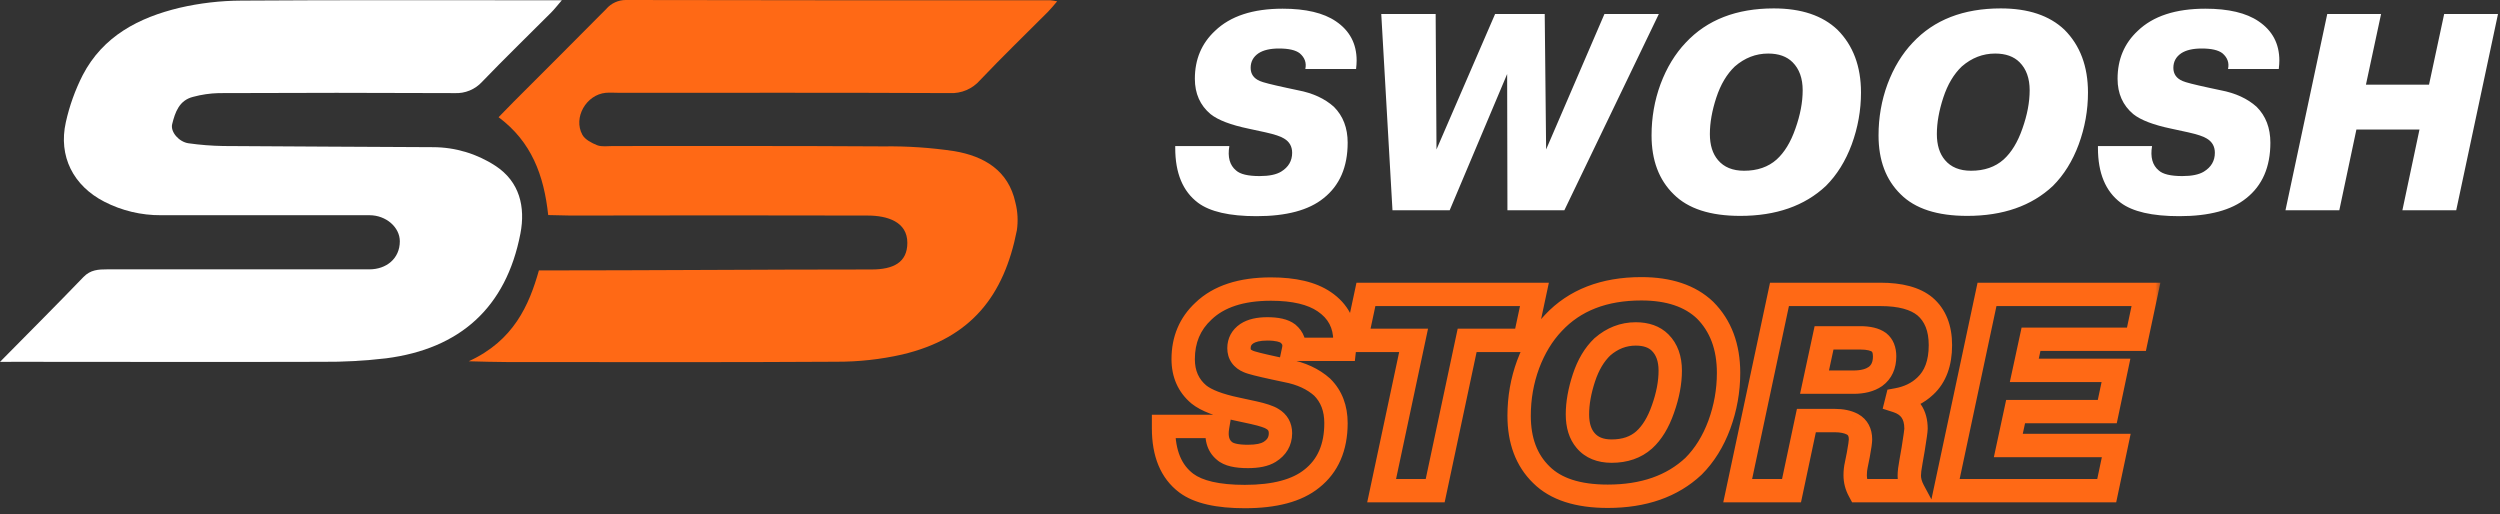 <svg width="214" height="44" viewBox="0 0 214 44" fill="none" xmlns="http://www.w3.org/2000/svg">
<rect x="0" y="0" width="214" height="44" fill="#333333" stroke="none"/>
<path d="M0 30.977C2.546 28.398 4.867 26.077 7.146 23.711C7.745 23.089 8.427 23.056 9.187 23.056C16.765 23.056 24.044 23.056 31.622 23.056C33.055 23.056 34.225 22.149 34.225 20.654C34.225 19.457 33.055 18.422 31.622 18.422C25.639 18.422 19.761 18.422 13.778 18.422C12.091 18.433 10.427 18.036 8.926 17.264C6.276 15.9 4.981 13.376 5.636 10.459C5.946 9.06 6.432 7.707 7.081 6.43C8.819 3.085 11.894 1.5 15.367 0.668C17.103 0.265 18.879 0.059 20.662 0.052C29.232 -0.008 37.805 0.025 46.388 0.022H48.093C47.68 0.501 47.45 0.803 47.18 1.072C45.212 3.046 43.205 4.988 41.272 6.998C40.974 7.325 40.608 7.582 40.198 7.75C39.789 7.918 39.348 7.993 38.906 7.97C32.179 7.938 25.451 7.938 18.72 7.97C17.98 7.989 17.245 8.097 16.53 8.29C15.334 8.589 14.99 9.609 14.736 10.633C14.577 11.303 15.334 12.158 16.145 12.266C17.13 12.405 18.123 12.482 19.118 12.499C25.101 12.547 31.084 12.559 37.066 12.598C38.962 12.601 40.816 13.155 42.403 14.192C44.497 15.556 44.982 17.731 44.548 19.99C43.322 26.355 39.346 29.861 33.052 30.672C31.229 30.887 29.395 30.987 27.56 30.971C18.837 30.998 10.117 30.971 1.394 30.971L0 30.977Z" fill="white"/>
<path d="M46.926 18.409C46.561 14.996 45.493 12.127 42.678 10.033C43.169 9.531 43.576 9.115 43.976 8.705C46.618 6.061 49.268 3.422 51.895 0.766C52.103 0.524 52.362 0.33 52.653 0.198C52.943 0.066 53.259 -0.002 53.579 3.46413e-05C65.69 0.022 77.802 0.03 89.915 0.024C90.109 0.042 90.302 0.072 90.493 0.114C90.194 0.467 89.951 0.763 89.688 1.029C87.753 2.97 85.781 4.876 83.894 6.862C83.574 7.231 83.174 7.522 82.726 7.714C82.277 7.905 81.79 7.993 81.303 7.969C71.883 7.924 62.457 7.945 53.04 7.945C52.642 7.945 52.242 7.912 51.844 7.945C50.178 8.113 49.05 10.066 49.849 11.535C50.076 11.948 50.644 12.241 51.12 12.432C51.515 12.582 52.017 12.501 52.451 12.501C60.178 12.501 67.905 12.483 75.628 12.531C77.663 12.502 79.697 12.639 81.71 12.941C84.226 13.375 86.323 14.574 86.921 17.35C87.118 18.122 87.159 18.925 87.044 19.713C85.946 25.292 83.155 28.942 77.232 30.345C75.396 30.761 73.52 30.968 71.638 30.964C62.218 31.024 52.792 30.991 43.378 30.991C42.95 30.991 40.728 30.952 40.12 30.925C43.976 29.166 45.296 26.103 46.13 23.148C55.789 23.148 65.137 23.067 74.605 23.067C76.469 23.067 77.669 22.469 77.669 20.784C77.669 18.995 75.981 18.451 74.264 18.451C65.793 18.431 57.317 18.431 48.837 18.451L46.926 18.409Z" fill="#FF6915"/>
<path d="M100.6 12.504H105.232C105.072 13.448 105.264 14.144 105.808 14.592C106.16 14.912 106.832 15.072 107.824 15.072C108.64 15.072 109.256 14.944 109.672 14.688C110.296 14.304 110.608 13.768 110.608 13.08C110.608 12.536 110.376 12.128 109.912 11.856C109.64 11.68 109.112 11.504 108.328 11.328L106.888 11.016C105.352 10.696 104.264 10.28 103.624 9.768C102.728 9.016 102.28 8.008 102.28 6.744C102.28 5.08 102.856 3.712 104.008 2.64C105.32 1.376 107.248 0.744 109.792 0.744C111.776 0.744 113.296 1.104 114.352 1.824C115.536 2.624 116.128 3.744 116.128 5.184C116.128 5.376 116.112 5.616 116.08 5.904H111.736C111.848 5.376 111.688 4.928 111.256 4.56C110.904 4.288 110.312 4.152 109.48 4.152C108.728 4.152 108.144 4.288 107.728 4.56C107.28 4.864 107.056 5.28 107.056 5.808C107.056 6.336 107.32 6.712 107.848 6.936C108.088 7.048 108.84 7.24 110.104 7.512L111.112 7.728C112.376 7.968 113.4 8.44 114.184 9.144C114.968 9.928 115.36 10.952 115.36 12.216C115.36 14.296 114.672 15.88 113.296 16.968C112.032 17.992 110.12 18.504 107.56 18.504C105.24 18.504 103.568 18.12 102.544 17.352C101.248 16.376 100.6 14.816 100.6 12.672V12.504ZM129.012 6.336L124.092 18H119.196L118.236 1.2H122.892L122.964 12.792L127.98 1.2H132.228L132.348 12.792L137.34 1.2H141.996L133.908 18H129.036L129.012 6.336ZM159.301 7.92C159.301 9.44 159.037 10.92 158.509 12.36C157.981 13.784 157.245 14.968 156.301 15.912C154.477 17.624 152.029 18.48 148.957 18.48C146.397 18.48 144.501 17.864 143.269 16.632C142.005 15.4 141.373 13.72 141.373 11.592C141.373 10.056 141.629 8.592 142.141 7.2C142.669 5.792 143.389 4.608 144.301 3.648C146.125 1.696 148.637 0.72 151.837 0.72C154.189 0.72 156.005 1.328 157.285 2.544C158.629 3.888 159.301 5.68 159.301 7.92ZM146.365 11.472C146.365 12.416 146.597 13.16 147.061 13.704C147.573 14.312 148.317 14.616 149.293 14.616C150.429 14.616 151.357 14.296 152.077 13.656C152.749 13.048 153.285 12.168 153.685 11.016C154.101 9.848 154.309 8.752 154.309 7.728C154.309 6.704 154.021 5.904 153.445 5.328C152.949 4.832 152.253 4.584 151.357 4.584C150.301 4.584 149.349 4.952 148.501 5.688C147.813 6.344 147.285 7.232 146.917 8.352C146.549 9.472 146.365 10.512 146.365 11.472ZM178.731 7.92C178.731 9.44 178.467 10.92 177.939 12.36C177.411 13.784 176.675 14.968 175.731 15.912C173.907 17.624 171.459 18.48 168.387 18.48C165.827 18.48 163.931 17.864 162.699 16.632C161.435 15.4 160.803 13.72 160.803 11.592C160.803 10.056 161.059 8.592 161.571 7.2C162.099 5.792 162.819 4.608 163.731 3.648C165.555 1.696 168.067 0.72 171.267 0.72C173.619 0.72 175.435 1.328 176.715 2.544C178.059 3.888 178.731 5.68 178.731 7.92ZM165.795 11.472C165.795 12.416 166.027 13.16 166.491 13.704C167.003 14.312 167.747 14.616 168.723 14.616C169.859 14.616 170.787 14.296 171.507 13.656C172.179 13.048 172.715 12.168 173.115 11.016C173.531 9.848 173.739 8.752 173.739 7.728C173.739 6.704 173.451 5.904 172.875 5.328C172.379 4.832 171.683 4.584 170.787 4.584C169.731 4.584 168.779 4.952 167.931 5.688C167.243 6.344 166.715 7.232 166.347 8.352C165.979 9.472 165.795 10.512 165.795 11.472ZM179.584 12.504H184.216C184.056 13.448 184.248 14.144 184.792 14.592C185.144 14.912 185.816 15.072 186.808 15.072C187.624 15.072 188.24 14.944 188.656 14.688C189.28 14.304 189.592 13.768 189.592 13.08C189.592 12.536 189.36 12.128 188.896 11.856C188.624 11.68 188.096 11.504 187.312 11.328L185.872 11.016C184.336 10.696 183.248 10.28 182.608 9.768C181.712 9.016 181.264 8.008 181.264 6.744C181.264 5.08 181.84 3.712 182.992 2.64C184.304 1.376 186.232 0.744 188.776 0.744C190.76 0.744 192.28 1.104 193.336 1.824C194.52 2.624 195.112 3.744 195.112 5.184C195.112 5.376 195.096 5.616 195.064 5.904H190.72C190.832 5.376 190.672 4.928 190.24 4.56C189.888 4.288 189.296 4.152 188.464 4.152C187.712 4.152 187.128 4.288 186.712 4.56C186.264 4.864 186.04 5.28 186.04 5.808C186.04 6.336 186.304 6.712 186.832 6.936C187.072 7.048 187.824 7.24 189.088 7.512L190.096 7.728C191.36 7.968 192.384 8.44 193.168 9.144C193.952 9.928 194.344 10.952 194.344 12.216C194.344 14.296 193.656 15.88 192.28 16.968C191.016 17.992 189.104 18.504 186.544 18.504C184.224 18.504 182.552 18.12 181.528 17.352C180.232 16.376 179.584 14.816 179.584 12.672V12.504ZM201.708 11.088L200.244 18H195.636L199.212 1.2H203.82L202.524 7.248H207.924L209.22 1.2H213.828L210.252 18H205.644L207.108 11.088H201.708Z" fill="white"/>
<mask id="path-4-outside-1_10969_19530" maskUnits="userSpaceOnUse" x="98" y="23" width="87" height="21" fill="black">
<rect fill="white" x="98" y="23" width="87" height="21"/>
<path d="M99.6 36.504H104.232C104.072 37.448 104.264 38.144 104.808 38.592C105.16 38.912 105.832 39.072 106.824 39.072C107.64 39.072 108.256 38.944 108.672 38.688C109.296 38.304 109.608 37.768 109.608 37.08C109.608 36.536 109.376 36.128 108.912 35.856C108.64 35.68 108.112 35.504 107.328 35.328L105.888 35.016C104.352 34.696 103.264 34.28 102.624 33.768C101.728 33.016 101.28 32.008 101.28 30.744C101.28 29.08 101.856 27.712 103.008 26.64C104.32 25.376 106.248 24.744 108.792 24.744C110.776 24.744 112.296 25.104 113.352 25.824C114.536 26.624 115.128 27.744 115.128 29.184C115.128 29.376 115.112 29.616 115.08 29.904H110.736C110.848 29.376 110.688 28.928 110.256 28.56C109.904 28.288 109.312 28.152 108.48 28.152C107.728 28.152 107.144 28.288 106.728 28.56C106.28 28.864 106.056 29.28 106.056 29.808C106.056 30.336 106.32 30.712 106.848 30.936C107.088 31.048 107.84 31.24 109.104 31.512L110.112 31.728C111.376 31.968 112.4 32.44 113.184 33.144C113.968 33.928 114.36 34.952 114.36 36.216C114.36 38.296 113.672 39.88 112.296 40.968C111.032 41.992 109.12 42.504 106.56 42.504C104.24 42.504 102.568 42.12 101.544 41.352C100.248 40.376 99.6 38.816 99.6 36.672V36.504ZM121.004 29.136H116.084L116.924 25.2H131.348L130.508 29.136H125.588L122.852 42H118.268L121.004 29.136ZM147.965 31.92C147.965 33.44 147.701 34.92 147.173 36.36C146.645 37.784 145.909 38.968 144.965 39.912C143.141 41.624 140.693 42.48 137.621 42.48C135.061 42.48 133.165 41.864 131.933 40.632C130.669 39.4 130.037 37.72 130.037 35.592C130.037 34.056 130.293 32.592 130.805 31.2C131.333 29.792 132.053 28.608 132.965 27.648C134.789 25.696 137.301 24.72 140.501 24.72C142.853 24.72 144.669 25.328 145.949 26.544C147.293 27.888 147.965 29.68 147.965 31.92ZM135.029 35.472C135.029 36.416 135.261 37.16 135.725 37.704C136.237 38.312 136.981 38.616 137.957 38.616C139.093 38.616 140.021 38.296 140.741 37.656C141.413 37.048 141.949 36.168 142.349 35.016C142.765 33.848 142.973 32.752 142.973 31.728C142.973 30.704 142.685 29.904 142.109 29.328C141.613 28.832 140.917 28.584 140.021 28.584C138.965 28.584 138.013 28.952 137.165 29.688C136.477 30.344 135.949 31.232 135.581 32.352C135.213 33.472 135.029 34.512 135.029 35.472ZM148.747 42L152.323 25.2H160.963C162.675 25.2 163.947 25.544 164.779 26.232C165.659 26.984 166.099 28.088 166.099 29.544C166.099 31.08 165.667 32.248 164.803 33.048C164.163 33.656 163.355 34.048 162.379 34.224L162.355 34.32C163.459 34.672 164.011 35.464 164.011 36.696C164.011 36.856 163.931 37.432 163.771 38.424L163.579 39.528C163.483 40.04 163.435 40.432 163.435 40.704C163.435 41.12 163.555 41.552 163.795 42H159.139C158.915 41.584 158.803 41.144 158.803 40.68C158.803 40.36 158.835 40.064 158.899 39.792L159.067 38.952C159.195 38.264 159.259 37.816 159.259 37.608C159.259 37 159.027 36.568 158.563 36.312C158.163 36.104 157.659 36 157.051 36H154.627L153.355 42H148.747ZM156.139 28.92L155.323 32.712H158.659C159.443 32.712 160.067 32.552 160.531 32.232C161.059 31.848 161.323 31.272 161.323 30.504C161.323 29.96 161.163 29.56 160.843 29.304C160.491 29.048 159.955 28.92 159.235 28.92H156.139ZM173.279 31.704H181.127L180.383 35.232H172.535L171.911 38.136H181.151L180.335 42H166.511L170.087 25.2H183.695L182.879 29.04H173.855L173.279 31.704Z"/>
</mask>
<path d="M99.6 36.504V35.504H98.6V36.504H99.6ZM104.232 36.504L105.218 36.671L105.416 35.504H104.232V36.504ZM104.808 38.592L105.481 37.852L105.463 37.836L105.444 37.82L104.808 38.592ZM108.672 38.688L109.196 39.54H109.196L108.672 38.688ZM108.912 35.856L108.369 36.696L108.387 36.708L108.406 36.719L108.912 35.856ZM107.328 35.328L107.547 34.352L107.54 34.351L107.328 35.328ZM105.888 35.016L106.1 34.039L106.092 34.037L105.888 35.016ZM102.624 33.768L101.981 34.534L101.99 34.541L101.999 34.549L102.624 33.768ZM103.008 26.64L103.689 27.372L103.696 27.366L103.702 27.36L103.008 26.64ZM113.352 25.824L112.789 26.65L112.792 26.653L113.352 25.824ZM115.08 29.904V30.904H115.975L116.074 30.014L115.08 29.904ZM110.736 29.904L109.758 29.697L109.502 30.904H110.736V29.904ZM110.256 28.56L110.904 27.799L110.886 27.783L110.867 27.769L110.256 28.56ZM106.728 28.56L106.181 27.723L106.174 27.728L106.166 27.733L106.728 28.56ZM106.848 30.936L107.271 30.03L107.255 30.022L107.239 30.015L106.848 30.936ZM109.104 31.512L108.894 32.49L108.894 32.49L109.104 31.512ZM110.112 31.728L109.902 32.706L109.914 32.708L109.925 32.71L110.112 31.728ZM113.184 33.144L113.891 32.437L113.872 32.418L113.852 32.4L113.184 33.144ZM112.296 40.968L111.676 40.184L111.667 40.191L112.296 40.968ZM101.544 41.352L100.942 42.151L100.944 42.152L101.544 41.352ZM99.6 37.504H104.232V35.504H99.6V37.504ZM103.246 36.337C103.051 37.491 103.255 38.609 104.172 39.364L105.444 37.82C105.273 37.679 105.093 37.405 105.218 36.671L103.246 36.337ZM104.135 39.332C104.48 39.645 104.913 39.822 105.344 39.925C105.781 40.029 106.281 40.072 106.824 40.072V38.072C106.375 38.072 106.043 38.035 105.808 37.979C105.567 37.922 105.488 37.859 105.481 37.852L104.135 39.332ZM106.824 40.072C107.715 40.072 108.549 39.938 109.196 39.54L108.148 37.836C107.963 37.95 107.565 38.072 106.824 38.072V40.072ZM109.196 39.54C110.093 38.988 110.608 38.142 110.608 37.08H108.608C108.608 37.394 108.499 37.62 108.148 37.836L109.196 39.54ZM110.608 37.08C110.608 36.186 110.192 35.447 109.418 34.993L108.406 36.719C108.56 36.809 108.608 36.886 108.608 37.08H110.608ZM109.455 35.016C109.016 34.732 108.325 34.527 107.547 34.352L107.109 36.304C107.899 36.481 108.264 36.628 108.369 36.696L109.455 35.016ZM107.54 34.351L106.1 34.039L105.676 35.993L107.116 36.305L107.54 34.351ZM106.092 34.037C104.594 33.725 103.698 33.347 103.249 32.987L101.999 34.549C102.83 35.213 104.11 35.667 105.684 35.995L106.092 34.037ZM103.267 33.002C102.617 32.457 102.28 31.739 102.28 30.744H100.28C100.28 32.276 100.839 33.575 101.981 34.534L103.267 33.002ZM102.28 30.744C102.28 29.34 102.753 28.243 103.689 27.372L102.327 25.908C100.959 27.181 100.28 28.82 100.28 30.744H102.28ZM103.702 27.36C104.764 26.337 106.403 25.744 108.792 25.744V23.744C106.093 23.744 103.876 24.415 102.314 25.92L103.702 27.36ZM108.792 25.744C110.678 25.744 111.967 26.09 112.789 26.65L113.915 24.998C112.625 24.118 110.874 23.744 108.792 23.744V25.744ZM112.792 26.653C113.698 27.265 114.128 28.073 114.128 29.184H116.128C116.128 27.415 115.374 25.983 113.912 24.995L112.792 26.653ZM114.128 29.184C114.128 29.326 114.116 29.526 114.086 29.794L116.074 30.014C116.108 29.706 116.128 29.426 116.128 29.184H114.128ZM115.08 28.904H110.736V30.904H115.08V28.904ZM111.714 30.111C111.803 29.691 111.792 29.257 111.642 28.836C111.492 28.418 111.228 28.074 110.904 27.799L109.608 29.321C109.716 29.414 109.748 29.478 109.758 29.508C109.768 29.535 109.781 29.589 109.758 29.697L111.714 30.111ZM110.867 27.769C110.243 27.286 109.366 27.152 108.48 27.152V29.152C109.258 29.152 109.565 29.29 109.645 29.351L110.867 27.769ZM108.48 27.152C107.627 27.152 106.823 27.303 106.181 27.723L107.275 29.397C107.465 29.273 107.829 29.152 108.48 29.152V27.152ZM106.166 27.733C105.453 28.217 105.056 28.939 105.056 29.808H107.056C107.056 29.621 107.107 29.511 107.29 29.387L106.166 27.733ZM105.056 29.808C105.056 30.246 105.168 30.68 105.436 31.061C105.699 31.436 106.064 31.69 106.457 31.857L107.239 30.015C107.104 29.958 107.073 29.912 107.072 29.911C107.071 29.909 107.068 29.906 107.065 29.895C107.062 29.884 107.056 29.857 107.056 29.808H105.056ZM106.425 31.842C106.644 31.944 106.983 32.041 107.345 32.133C107.738 32.233 108.256 32.352 108.894 32.49L109.314 30.534C108.688 30.399 108.198 30.287 107.839 30.195C107.66 30.149 107.52 30.111 107.417 30.079C107.304 30.044 107.266 30.027 107.271 30.03L106.425 31.842ZM108.894 32.49L109.902 32.706L110.322 30.75L109.314 30.534L108.894 32.49ZM109.925 32.71C111.05 32.924 111.895 33.33 112.516 33.888L113.852 32.4C112.905 31.55 111.702 31.012 110.299 30.746L109.925 32.71ZM112.477 33.851C113.047 34.421 113.36 35.177 113.36 36.216H115.36C115.36 34.727 114.889 33.435 113.891 32.437L112.477 33.851ZM113.36 36.216C113.36 38.054 112.766 39.321 111.676 40.184L112.916 41.752C114.578 40.439 115.36 38.538 115.36 36.216H113.36ZM111.667 40.191C110.657 41.008 109.015 41.504 106.56 41.504V43.504C109.225 43.504 111.407 42.976 112.925 41.745L111.667 40.191ZM106.56 41.504C104.302 41.504 102.903 41.121 102.144 40.552L100.944 42.152C102.233 43.119 104.178 43.504 106.56 43.504V41.504ZM102.146 40.553C101.177 39.824 100.6 38.612 100.6 36.672H98.6C98.6 39.02 99.319 40.928 100.942 42.151L102.146 40.553ZM100.6 36.672V36.504H98.6V36.672H100.6ZM121.003 29.136L121.982 29.344L122.239 28.136H121.003V29.136ZM116.083 29.136L115.106 28.927L114.848 30.136H116.083V29.136ZM116.924 25.2V24.2H116.114L115.946 24.991L116.924 25.2ZM131.347 25.2L132.325 25.409L132.583 24.2H131.347V25.2ZM130.507 29.136V30.136H131.317L131.485 29.345L130.507 29.136ZM125.588 29.136V28.136H124.778L124.609 28.928L125.588 29.136ZM122.852 42V43H123.661L123.83 42.208L122.852 42ZM118.267 42L117.289 41.792L117.032 43H118.267V42ZM121.003 28.136H116.083V30.136H121.003V28.136ZM117.061 29.345L117.901 25.409L115.946 24.991L115.106 28.927L117.061 29.345ZM116.924 26.2H131.347V24.2H116.924V26.2ZM130.37 24.991L129.53 28.927L131.485 29.345L132.325 25.409L130.37 24.991ZM130.507 28.136H125.588V30.136H130.507V28.136ZM124.609 28.928L121.873 41.792L123.83 42.208L126.566 29.344L124.609 28.928ZM122.852 41H118.267V43H122.852V41ZM119.246 42.208L121.982 29.344L120.025 28.928L117.289 41.792L119.246 42.208ZM147.173 36.36L148.111 36.708L148.112 36.704L147.173 36.36ZM144.965 39.912L145.649 40.641L145.661 40.63L145.672 40.619L144.965 39.912ZM131.933 40.632L132.64 39.925L132.631 39.916L131.933 40.632ZM130.805 31.2L129.869 30.849L129.867 30.855L130.805 31.2ZM132.965 27.648L133.69 28.337L133.696 28.331L132.965 27.648ZM145.949 26.544L146.656 25.837L146.647 25.828L146.638 25.819L145.949 26.544ZM135.725 37.704L136.49 37.06L136.486 37.055L135.725 37.704ZM140.741 37.656L141.405 38.403L141.412 38.398L140.741 37.656ZM142.349 35.016L141.407 34.681L141.404 34.688L142.349 35.016ZM142.109 29.328L141.402 30.035V30.035L142.109 29.328ZM137.165 29.688L136.51 28.933L136.492 28.948L136.475 28.964L137.165 29.688ZM135.581 32.352L136.531 32.664L135.581 32.352ZM146.965 31.92C146.965 33.322 146.722 34.685 146.234 36.016L148.112 36.704C148.68 35.155 148.965 33.559 148.965 31.92H146.965ZM146.235 36.012C145.751 37.32 145.087 38.376 144.258 39.205L145.672 40.619C146.731 39.56 147.54 38.248 148.111 36.708L146.235 36.012ZM144.281 39.183C142.682 40.683 140.5 41.48 137.621 41.48V43.48C140.886 43.48 143.6 42.565 145.649 40.641L144.281 39.183ZM137.621 41.48C135.202 41.48 133.612 40.897 132.64 39.925L131.226 41.339C132.718 42.831 134.92 43.48 137.621 43.48V41.48ZM132.631 39.916C131.599 38.91 131.037 37.51 131.037 35.592H129.037C129.037 37.93 129.739 39.89 131.235 41.348L132.631 39.916ZM131.037 35.592C131.037 34.169 131.274 32.823 131.744 31.545L129.867 30.855C129.312 32.361 129.037 33.943 129.037 35.592H131.037ZM131.741 31.551C132.229 30.252 132.882 29.187 133.69 28.337L132.24 26.959C131.224 28.029 130.437 29.332 129.869 30.849L131.741 31.551ZM133.696 28.331C135.294 26.621 137.519 25.72 140.501 25.72V23.72C137.083 23.72 134.285 24.771 132.234 26.965L133.696 28.331ZM140.501 25.72C142.684 25.72 144.221 26.282 145.26 27.269L146.638 25.819C145.117 24.374 143.022 23.72 140.501 23.72V25.72ZM145.242 27.251C146.365 28.374 146.965 29.894 146.965 31.92H148.965C148.965 29.466 148.221 27.402 146.656 25.837L145.242 27.251ZM134.029 35.472C134.029 36.577 134.302 37.577 134.964 38.353L136.486 37.055C136.22 36.743 136.029 36.255 136.029 35.472H134.029ZM134.96 38.348C135.705 39.233 136.76 39.616 137.957 39.616V37.616C137.203 37.616 136.769 37.392 136.49 37.06L134.96 38.348ZM137.957 39.616C139.292 39.616 140.47 39.234 141.405 38.403L140.077 36.909C139.572 37.358 138.895 37.616 137.957 37.616V39.616ZM141.412 38.398C142.244 37.645 142.857 36.602 143.294 35.344L141.404 34.688C141.041 35.734 140.582 36.451 140.07 36.914L141.412 38.398ZM143.291 35.352C143.738 34.098 143.973 32.888 143.973 31.728H141.973C141.973 32.616 141.793 33.598 141.407 34.681L143.291 35.352ZM143.973 31.728C143.973 30.511 143.625 29.43 142.816 28.621L141.402 30.035C141.745 30.378 141.973 30.897 141.973 31.728H143.973ZM142.816 28.621C142.084 27.889 141.105 27.584 140.021 27.584V29.584C140.729 29.584 141.142 29.775 141.402 30.035L142.816 28.621ZM140.021 27.584C138.708 27.584 137.527 28.05 136.51 28.933L137.821 30.443C138.499 29.854 139.222 29.584 140.021 29.584V27.584ZM136.475 28.964C135.642 29.758 135.038 30.8 134.631 32.04L136.531 32.664C136.86 31.664 137.312 30.93 137.855 30.412L136.475 28.964ZM134.631 32.04C134.237 33.239 134.029 34.385 134.029 35.472H136.029C136.029 34.639 136.189 33.706 136.531 32.664L134.631 32.04ZM148.747 42L147.769 41.792L147.511 43H148.747V42ZM152.323 25.2V24.2H151.513L151.345 24.992L152.323 25.2ZM164.779 26.232L165.428 25.472L165.422 25.466L165.416 25.461L164.779 26.232ZM164.803 33.048L164.123 32.314L164.114 32.323L164.803 33.048ZM162.379 34.224L162.201 33.24L161.565 33.355L161.409 33.981L162.379 34.224ZM162.355 34.32L161.385 34.078L161.157 34.988L162.051 35.273L162.355 34.32ZM163.771 38.424L164.756 38.595L164.758 38.583L163.771 38.424ZM163.579 39.528L164.562 39.712L164.564 39.699L163.579 39.528ZM163.795 42V43H165.465L164.676 41.528L163.795 42ZM159.139 42L158.258 42.474L158.541 43H159.139V42ZM158.899 39.792L159.872 40.021L159.876 40.005L159.879 39.988L158.899 39.792ZM159.067 38.952L160.047 39.148L160.05 39.135L159.067 38.952ZM158.563 36.312L159.046 35.436L159.035 35.431L159.024 35.425L158.563 36.312ZM154.627 36V35H153.817L153.648 35.793L154.627 36ZM153.355 42V43H154.165L154.333 42.207L153.355 42ZM156.139 28.92V27.92H155.331L155.161 28.71L156.139 28.92ZM155.323 32.712L154.345 32.502L154.085 33.712H155.323V32.712ZM160.531 32.232L161.098 33.055L161.109 33.048L161.119 33.041L160.531 32.232ZM160.843 29.304L161.467 28.523L161.45 28.509L161.431 28.495L160.843 29.304ZM149.725 42.208L153.301 25.408L151.345 24.992L147.769 41.792L149.725 42.208ZM152.323 26.2H160.963V24.2H152.323V26.2ZM160.963 26.2C162.57 26.2 163.567 26.528 164.141 27.003L165.416 25.461C164.326 24.56 162.779 24.2 160.963 24.2V26.2ZM164.129 26.992C164.731 27.507 165.099 28.299 165.099 29.544H167.099C167.099 27.877 166.586 26.461 165.428 25.472L164.129 26.992ZM165.099 29.544C165.099 30.891 164.725 31.757 164.123 32.314L165.482 33.782C166.608 32.739 167.099 31.269 167.099 29.544H165.099ZM164.114 32.323C163.633 32.78 163.01 33.094 162.201 33.24L162.556 35.208C163.7 35.002 164.693 34.532 165.492 33.773L164.114 32.323ZM161.409 33.981L161.385 34.078L163.325 34.562L163.349 34.467L161.409 33.981ZM162.051 35.273C162.437 35.396 162.65 35.568 162.776 35.75C162.907 35.937 163.011 36.228 163.011 36.696H165.011C165.011 35.932 164.839 35.211 164.417 34.606C163.992 33.996 163.377 33.596 162.659 33.367L162.051 35.273ZM163.011 36.696C163.011 36.692 163.003 36.801 162.96 37.11C162.922 37.388 162.863 37.772 162.784 38.265L164.758 38.583C164.838 38.084 164.9 37.684 164.941 37.386C164.978 37.119 165.011 36.86 165.011 36.696H163.011ZM162.786 38.253L162.594 39.357L164.564 39.699L164.756 38.595L162.786 38.253ZM162.596 39.344C162.497 39.872 162.435 40.337 162.435 40.704H164.435C164.435 40.527 164.469 40.208 164.562 39.712L162.596 39.344ZM162.435 40.704C162.435 41.318 162.613 41.911 162.913 42.472L164.676 41.528C164.497 41.193 164.435 40.922 164.435 40.704H162.435ZM163.795 41H159.139V43H163.795V41ZM160.019 41.526C159.872 41.253 159.803 40.975 159.803 40.68H157.803C157.803 41.313 157.957 41.915 158.258 42.474L160.019 41.526ZM159.803 40.68C159.803 40.426 159.828 40.208 159.872 40.021L157.925 39.563C157.841 39.92 157.803 40.294 157.803 40.68H159.803ZM159.879 39.988L160.047 39.148L158.086 38.756L157.918 39.596L159.879 39.988ZM160.05 39.135C160.174 38.47 160.259 37.926 160.259 37.608H158.259C158.259 37.706 158.216 38.058 158.084 38.769L160.05 39.135ZM160.259 37.608C160.259 36.701 159.882 35.898 159.046 35.436L158.08 37.188C158.172 37.238 158.259 37.299 158.259 37.608H160.259ZM159.024 35.425C158.441 35.121 157.766 35 157.051 35V37C157.552 37 157.885 37.087 158.101 37.199L159.024 35.425ZM157.051 35H154.627V37H157.051V35ZM153.648 35.793L152.376 41.793L154.333 42.207L155.605 36.207L153.648 35.793ZM153.355 41H148.747V43H153.355V41ZM155.161 28.71L154.345 32.502L156.3 32.922L157.116 29.13L155.161 28.71ZM155.323 33.712H158.659V31.712H155.323V33.712ZM158.659 33.712C159.569 33.712 160.414 33.527 161.098 33.055L159.963 31.409C159.72 31.577 159.317 31.712 158.659 31.712V33.712ZM161.119 33.041C161.954 32.434 162.323 31.528 162.323 30.504H160.323C160.323 31.016 160.164 31.262 159.943 31.423L161.119 33.041ZM162.323 30.504C162.323 29.763 162.097 29.027 161.467 28.523L160.218 30.085C160.228 30.093 160.323 30.157 160.323 30.504H162.323ZM161.431 28.495C160.829 28.057 160.04 27.92 159.235 27.92V29.92C159.869 29.92 160.153 30.039 160.255 30.113L161.431 28.495ZM159.235 27.92H156.139V29.92H159.235V27.92ZM173.279 31.704L172.302 31.493L172.04 32.704H173.279V31.704ZM181.127 31.704L182.106 31.91L182.36 30.704H181.127V31.704ZM180.383 35.232V36.232H181.194L181.362 35.438L180.383 35.232ZM172.535 35.232V34.232H171.727L171.558 35.022L172.535 35.232ZM171.911 38.136L170.934 37.926L170.674 39.136H171.911V38.136ZM181.151 38.136L182.13 38.343L182.384 37.136H181.151V38.136ZM180.335 42V43H181.146L181.314 42.207L180.335 42ZM166.511 42L165.533 41.792L165.276 43H166.511V42ZM170.087 25.2V24.2H169.278L169.109 24.992L170.087 25.2ZM183.695 25.2L184.673 25.408L184.93 24.2H183.695V25.2ZM182.879 29.04V30.04H183.689L183.857 29.248L182.879 29.04ZM173.855 29.04V28.04H173.048L172.878 28.829L173.855 29.04ZM173.279 32.704H181.127V30.704H173.279V32.704ZM180.149 31.498L179.405 35.026L181.362 35.438L182.106 31.91L180.149 31.498ZM180.383 34.232H172.535V36.232H180.383V34.232ZM171.558 35.022L170.934 37.926L172.889 38.346L173.513 35.442L171.558 35.022ZM171.911 39.136H181.151V37.136H171.911V39.136ZM180.173 37.929L179.357 41.793L181.314 42.207L182.13 38.343L180.173 37.929ZM180.335 41H166.511V43H180.335V41ZM167.489 42.208L171.065 25.408L169.109 24.992L165.533 41.792L167.489 42.208ZM170.087 26.2H183.695V24.2H170.087V26.2ZM182.717 24.992L181.901 28.832L183.857 29.248L184.673 25.408L182.717 24.992ZM182.879 28.04H173.855V30.04H182.879V28.04ZM172.878 28.829L172.302 31.493L174.257 31.915L174.833 29.251L172.878 28.829Z" fill="#FF6915" mask="url(#path-4-outside-1_10969_19530)"/>
</svg>
